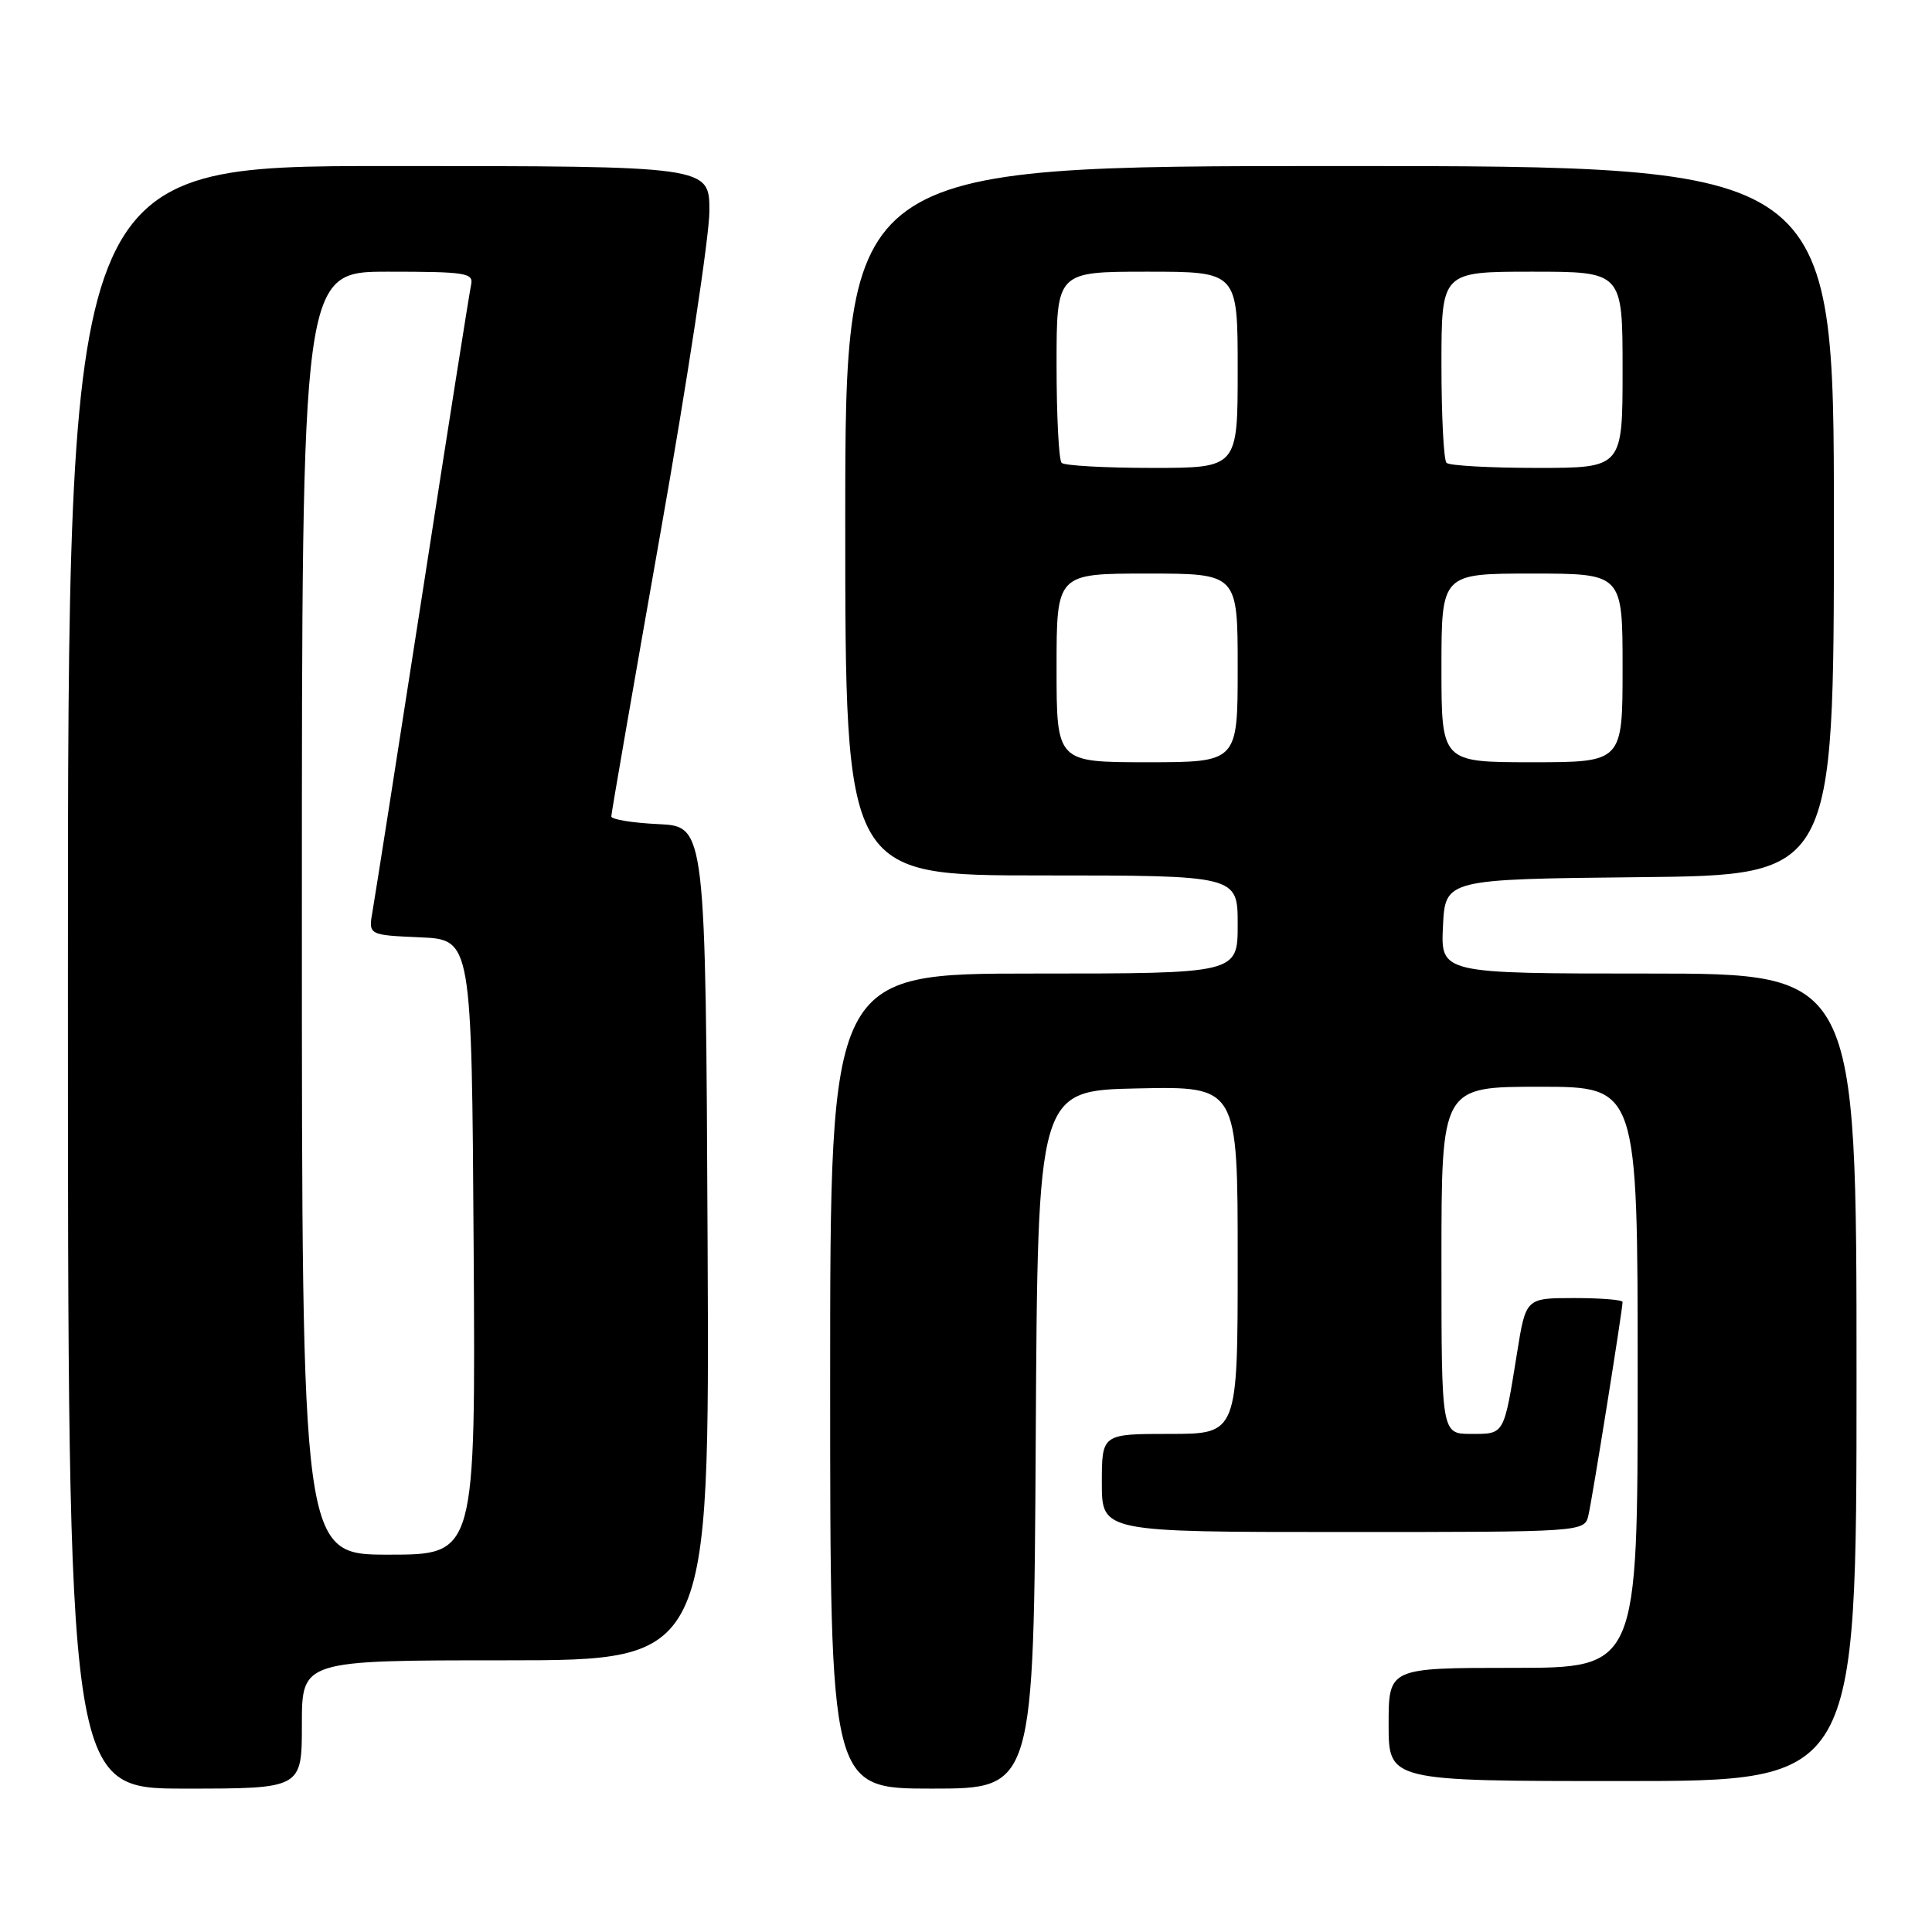 <?xml version="1.0" encoding="UTF-8" standalone="no"?>
<!DOCTYPE svg PUBLIC "-//W3C//DTD SVG 1.1//EN" "http://www.w3.org/Graphics/SVG/1.1/DTD/svg11.dtd" >
<svg xmlns="http://www.w3.org/2000/svg" xmlns:xlink="http://www.w3.org/1999/xlink" version="1.1" viewBox="0 0 256 256">
 <g >
 <path fill="currentColor"
d=" M 40.00 228.50 C 40.00 220.00 40.00 220.00 67.01 220.00 C 94.02 220.00 94.02 220.00 93.76 164.75 C 93.50 109.50 93.50 109.50 87.25 109.20 C 83.81 109.04 81.00 108.58 81.00 108.18 C 81.00 107.78 83.93 90.91 87.50 70.69 C 91.08 50.47 94.00 31.24 94.00 27.96 C 94.00 22.00 94.00 22.00 51.50 22.00 C 9.00 22.00 9.00 22.00 9.00 129.50 C 9.00 237.00 9.00 237.00 24.50 237.00 C 40.00 237.00 40.00 237.00 40.00 228.50 Z  M 137.24 190.75 C 137.50 144.50 137.50 144.50 150.75 144.22 C 164.00 143.94 164.00 143.94 164.00 166.97 C 164.00 190.00 164.00 190.00 155.00 190.00 C 146.00 190.00 146.00 190.00 146.00 196.50 C 146.00 203.00 146.00 203.00 177.98 203.00 C 209.96 203.00 209.96 203.00 210.48 200.75 C 211.00 198.52 215.00 173.51 215.00 172.52 C 215.00 172.23 212.12 172.00 208.59 172.00 C 202.18 172.00 202.18 172.00 201.02 179.25 C 199.25 190.24 199.38 190.00 194.93 190.00 C 191.00 190.00 191.00 190.00 191.00 167.00 C 191.00 144.00 191.00 144.00 204.00 144.00 C 217.00 144.00 217.00 144.00 217.00 182.50 C 217.00 221.00 217.00 221.00 200.50 221.00 C 184.00 221.00 184.00 221.00 184.00 228.50 C 184.00 236.00 184.00 236.00 215.00 236.00 C 246.00 236.00 246.00 236.00 246.00 182.50 C 246.00 129.00 246.00 129.00 218.45 129.00 C 190.90 129.00 190.90 129.00 191.20 122.75 C 191.50 116.50 191.50 116.50 217.25 116.23 C 243.00 115.97 243.00 115.97 243.00 68.98 C 243.00 22.00 243.00 22.00 177.50 22.00 C 112.00 22.00 112.00 22.00 112.00 69.00 C 112.00 116.00 112.00 116.00 138.00 116.00 C 164.00 116.00 164.00 116.00 164.00 122.50 C 164.00 129.00 164.00 129.00 137.00 129.00 C 110.00 129.00 110.00 129.00 110.00 183.00 C 110.00 237.00 110.00 237.00 123.49 237.00 C 136.98 237.00 136.98 237.00 137.24 190.75 Z  M 40.00 121.00 C 40.00 36.00 40.00 36.00 51.41 36.00 C 61.75 36.00 62.78 36.16 62.42 37.75 C 62.21 38.71 59.31 57.05 55.99 78.50 C 52.66 99.95 49.68 118.94 49.37 120.70 C 48.80 123.90 48.80 123.90 55.65 124.20 C 62.50 124.50 62.50 124.50 62.76 165.25 C 63.02 206.00 63.02 206.00 51.51 206.00 C 40.00 206.00 40.00 206.00 40.00 121.00 Z  M 140.00 88.50 C 140.00 76.00 140.00 76.00 152.00 76.00 C 164.00 76.00 164.00 76.00 164.00 88.50 C 164.00 101.00 164.00 101.00 152.00 101.00 C 140.00 101.00 140.00 101.00 140.00 88.50 Z  M 191.00 88.50 C 191.00 76.00 191.00 76.00 203.00 76.00 C 215.00 76.00 215.00 76.00 215.00 88.50 C 215.00 101.00 215.00 101.00 203.00 101.00 C 191.00 101.00 191.00 101.00 191.00 88.50 Z  M 140.67 61.33 C 140.30 60.97 140.00 55.12 140.00 48.33 C 140.00 36.00 140.00 36.00 152.00 36.00 C 164.00 36.00 164.00 36.00 164.00 49.00 C 164.00 62.00 164.00 62.00 152.67 62.00 C 146.43 62.00 141.03 61.70 140.67 61.33 Z  M 191.67 61.33 C 191.30 60.97 191.00 55.12 191.00 48.33 C 191.00 36.00 191.00 36.00 203.00 36.00 C 215.00 36.00 215.00 36.00 215.00 49.00 C 215.00 62.00 215.00 62.00 203.67 62.00 C 197.43 62.00 192.03 61.70 191.67 61.33 Z "/>
</g>
</svg>